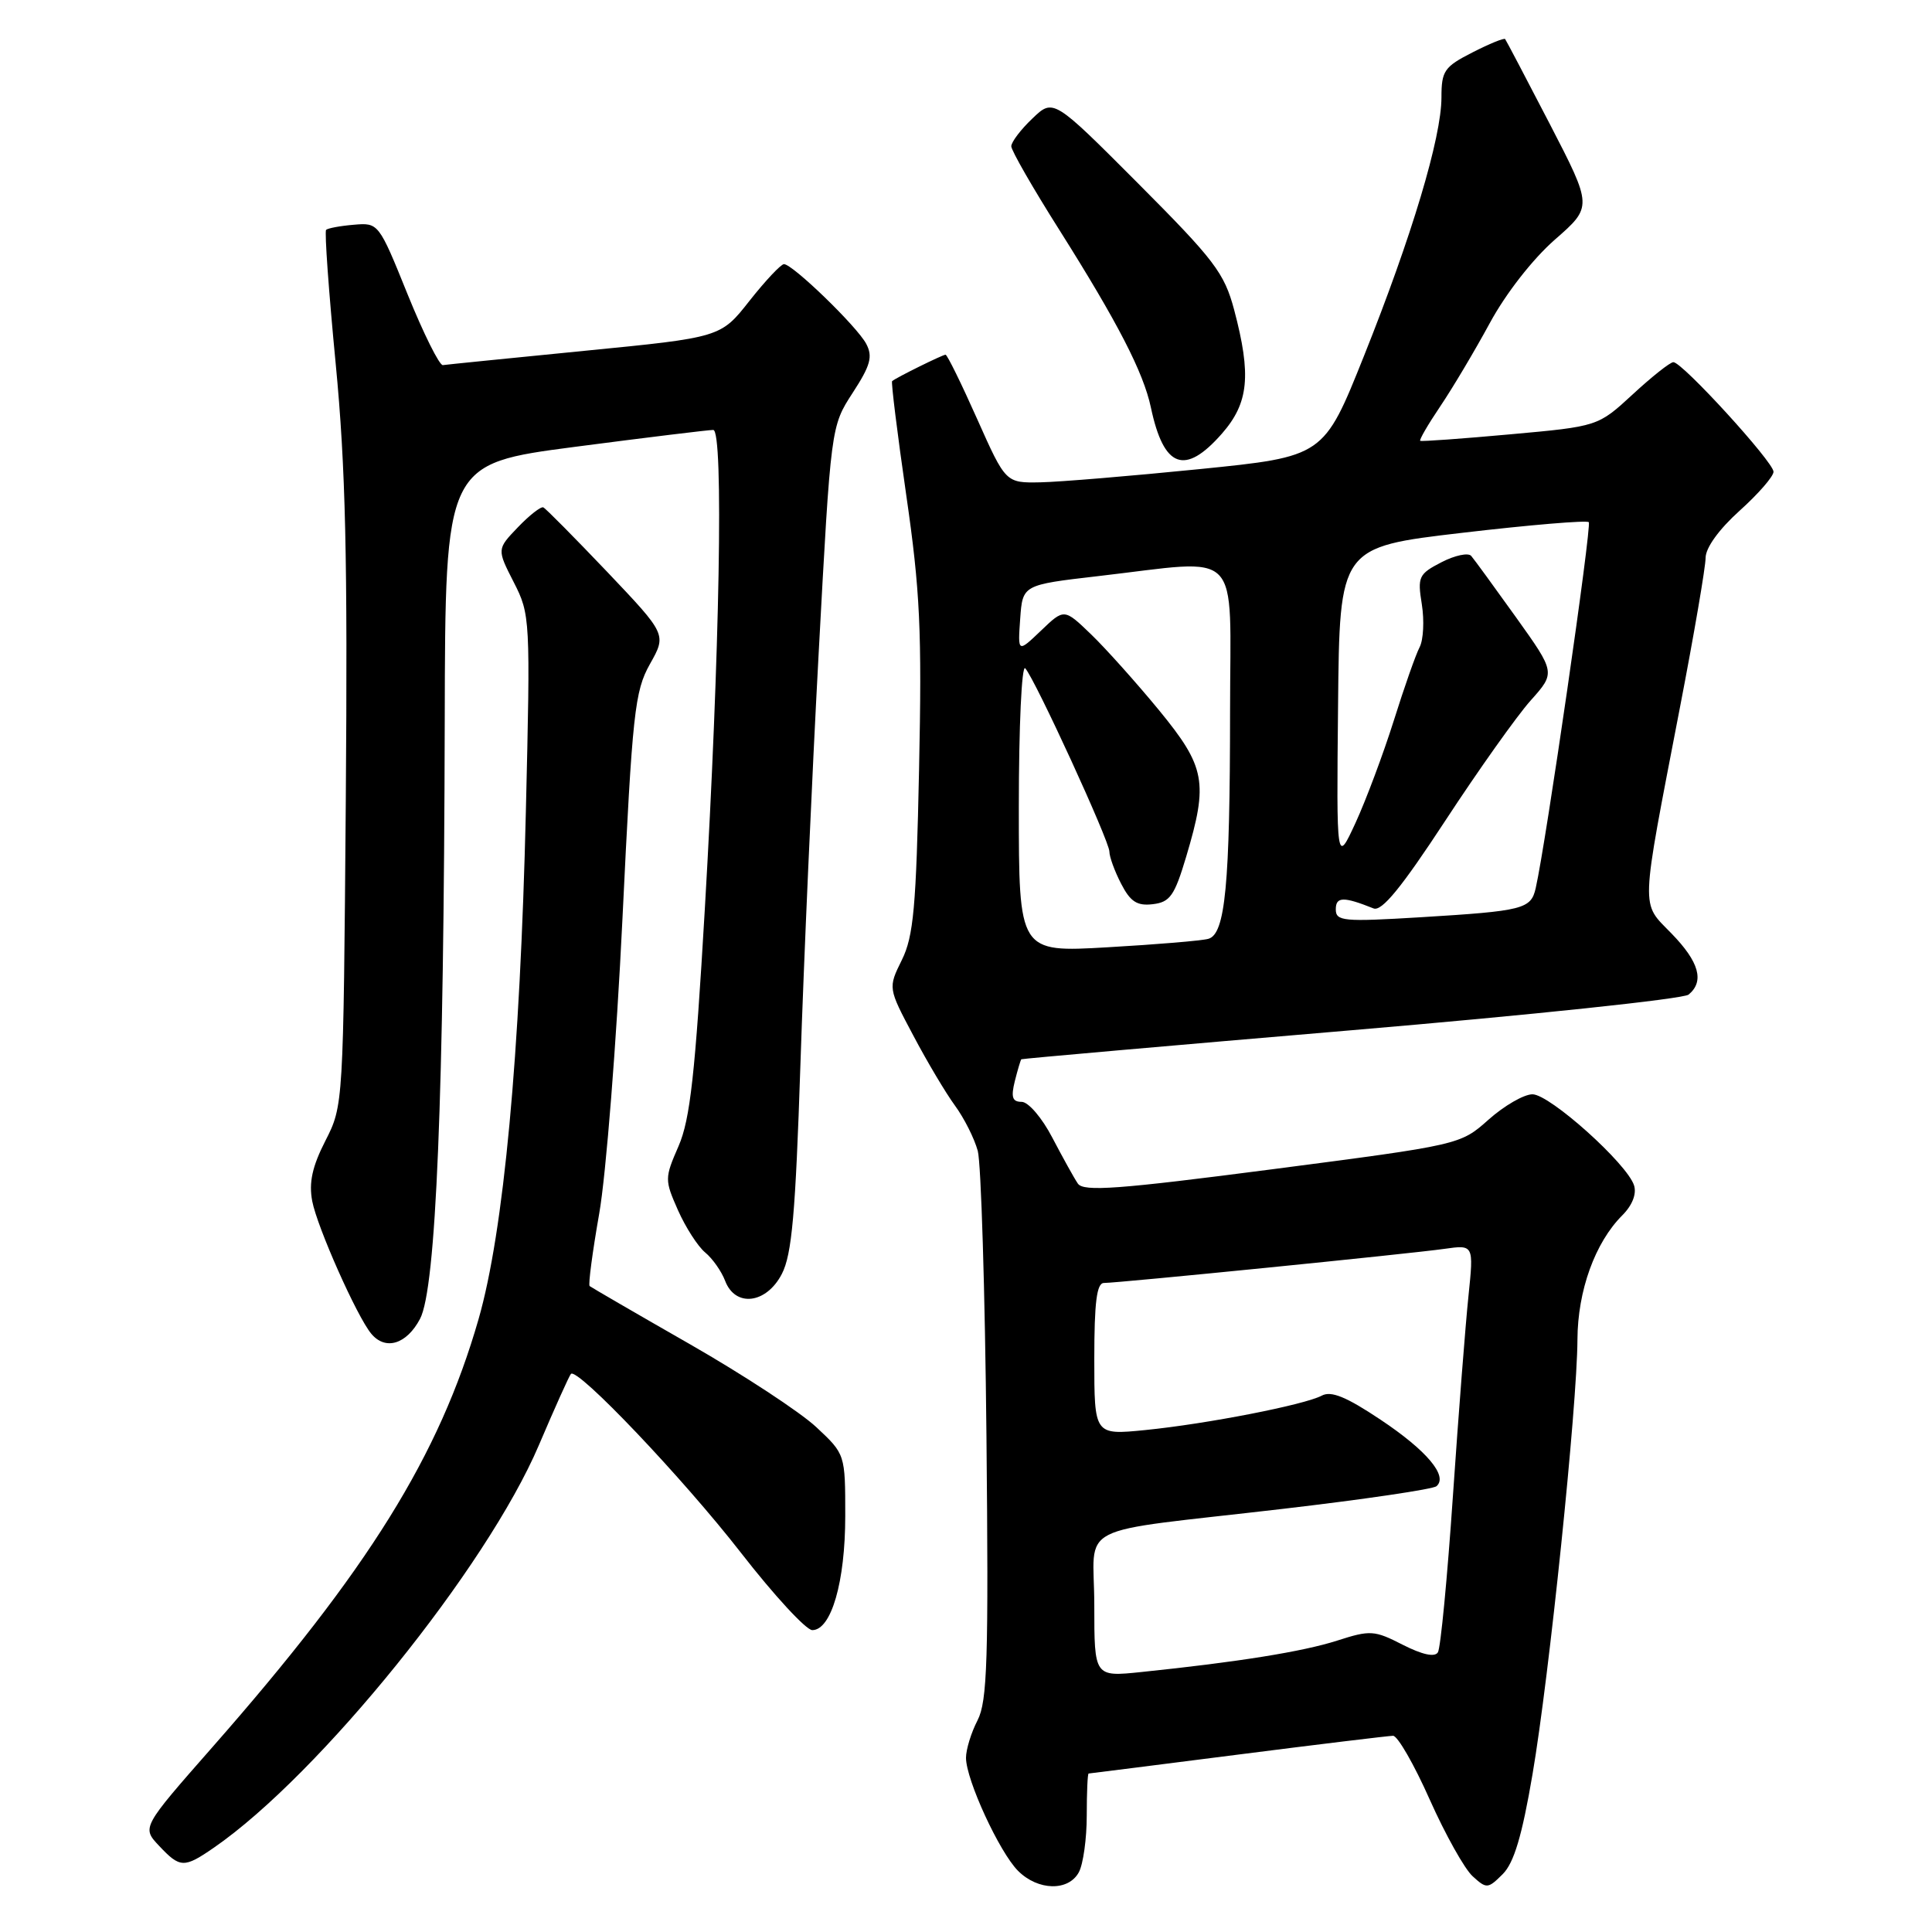 <?xml version="1.0" encoding="UTF-8" standalone="no"?>
<!DOCTYPE svg PUBLIC "-//W3C//DTD SVG 1.1//EN" "http://www.w3.org/Graphics/SVG/1.1/DTD/svg11.dtd" >
<svg xmlns="http://www.w3.org/2000/svg" xmlns:xlink="http://www.w3.org/1999/xlink" version="1.1" viewBox="0 0 256 256">
 <g >
 <path fill="currentColor"
d=" M 142.96 248.07 C 143.53 247.00 144.00 243.63 144.00 240.57 C 144.00 237.50 144.11 235.00 144.25 235.00 C 144.39 234.99 153.28 233.87 164.00 232.50 C 174.72 231.13 183.99 230.01 184.59 230.00 C 185.19 230.00 187.38 233.80 189.44 238.44 C 191.51 243.08 194.07 247.66 195.14 248.62 C 196.98 250.30 197.16 250.28 199.12 248.33 C 200.61 246.84 201.68 243.26 203.07 235.08 C 205.28 222.15 208.98 186.33 209.02 177.50 C 209.05 171.02 211.35 164.65 214.96 161.04 C 216.29 159.71 216.88 158.20 216.52 157.07 C 215.61 154.20 205.35 145.00 203.06 145.00 C 201.93 145.00 199.32 146.51 197.25 148.35 C 193.50 151.69 193.50 151.69 168.61 154.93 C 148.16 157.59 143.56 157.93 142.82 156.83 C 142.32 156.10 140.81 153.36 139.44 150.75 C 138.07 148.11 136.26 146.00 135.37 146.00 C 134.14 146.00 133.94 145.39 134.47 143.25 C 134.85 141.74 135.24 140.44 135.33 140.36 C 135.42 140.28 155.07 138.55 179.00 136.52 C 202.93 134.49 223.06 132.36 223.75 131.79 C 225.87 130.03 225.15 127.46 221.48 123.69 C 217.37 119.45 217.31 121.23 222.59 93.80 C 224.47 84.07 226.00 75.12 226.00 73.92 C 226.00 72.59 227.77 70.14 230.50 67.68 C 232.97 65.46 235.00 63.13 235.00 62.51 C 235.00 61.22 222.90 47.97 221.73 47.99 C 221.30 47.99 218.88 49.91 216.35 52.25 C 211.74 56.50 211.74 56.50 200.12 57.55 C 193.73 58.13 188.36 58.52 188.19 58.41 C 188.02 58.31 189.21 56.26 190.83 53.86 C 192.45 51.46 195.41 46.49 197.40 42.82 C 199.52 38.90 203.09 34.33 206.02 31.76 C 211.02 27.39 211.02 27.39 205.36 16.44 C 202.24 10.42 199.58 5.36 199.44 5.18 C 199.30 5.00 197.35 5.80 195.10 6.95 C 191.37 8.85 191.00 9.39 191.00 12.91 C 191.00 18.21 187.07 31.33 180.72 47.20 C 175.40 60.50 175.40 60.50 158.95 62.16 C 149.90 63.07 140.42 63.86 137.88 63.91 C 133.26 64.00 133.26 64.00 129.47 55.50 C 127.39 50.83 125.51 47.00 125.29 47.00 C 124.90 47.00 118.76 50.03 118.21 50.50 C 118.06 50.63 118.90 57.42 120.08 65.59 C 121.92 78.29 122.17 83.57 121.78 101.97 C 121.40 120.20 121.05 124.07 119.50 127.20 C 117.67 130.91 117.67 130.91 121.01 137.20 C 122.84 140.67 125.33 144.85 126.54 146.50 C 127.75 148.15 129.11 150.85 129.56 152.50 C 130.00 154.15 130.52 171.14 130.71 190.25 C 131.00 219.91 130.83 225.43 129.53 227.95 C 128.69 229.57 128.00 231.81 128.00 232.92 C 128.00 235.82 132.43 245.43 134.90 247.90 C 137.54 250.54 141.59 250.63 142.96 248.07 Z  M 28.35 244.82 C 42.30 235.19 64.50 207.70 71.40 191.50 C 73.51 186.55 75.42 182.30 75.65 182.05 C 76.49 181.14 90.49 195.86 98.18 205.75 C 102.56 211.39 106.82 216.00 107.63 216.00 C 110.15 216.00 112.00 209.61 112.00 200.88 C 112.00 192.69 112.00 192.69 108.16 189.10 C 106.04 187.12 98.50 182.17 91.41 178.11 C 84.31 174.05 78.34 170.58 78.13 170.41 C 77.93 170.24 78.50 165.92 79.40 160.80 C 80.30 155.69 81.69 138.09 82.48 121.71 C 83.80 94.34 84.10 91.60 86.12 87.99 C 88.33 84.07 88.33 84.07 80.46 75.78 C 76.12 71.23 72.32 67.38 71.99 67.23 C 71.67 67.09 70.15 68.27 68.62 69.87 C 65.84 72.77 65.84 72.77 68.07 77.14 C 70.26 81.42 70.29 81.97 69.68 107.50 C 68.92 139.87 66.74 163.20 63.41 174.80 C 58.21 192.88 48.84 207.96 28.15 231.50 C 18.79 242.15 18.79 242.15 21.07 244.57 C 23.86 247.54 24.38 247.56 28.35 244.82 Z  M 55.66 174.75 C 57.78 170.71 58.82 145.49 58.93 95.48 C 59.00 61.45 59.00 61.45 76.25 59.20 C 85.74 57.96 93.96 56.96 94.51 56.97 C 95.90 57.01 95.37 86.66 93.39 120.50 C 92.11 142.38 91.45 148.33 89.91 151.87 C 88.06 156.12 88.06 156.34 89.84 160.37 C 90.85 162.64 92.47 165.16 93.44 165.96 C 94.41 166.76 95.60 168.45 96.08 169.71 C 97.43 173.27 101.55 172.77 103.60 168.80 C 104.93 166.23 105.41 160.79 106.06 141.05 C 106.50 127.55 107.59 103.00 108.48 86.50 C 110.10 56.50 110.10 56.50 112.98 52.06 C 115.35 48.42 115.67 47.25 114.78 45.56 C 113.57 43.27 105.03 35.00 103.88 35.00 C 103.48 35.00 101.43 37.18 99.32 39.85 C 95.50 44.71 95.50 44.71 77.50 46.48 C 67.60 47.46 59.13 48.31 58.68 48.38 C 58.23 48.44 56.13 44.23 54.01 39.00 C 50.19 29.54 50.15 29.50 46.89 29.78 C 45.08 29.93 43.43 30.24 43.21 30.46 C 42.99 30.68 43.56 38.65 44.48 48.18 C 45.80 61.91 46.07 73.88 45.82 106.00 C 45.50 146.38 45.49 146.51 43.12 151.15 C 41.37 154.58 40.91 156.69 41.37 159.15 C 42.02 162.58 47.29 174.44 49.19 176.72 C 51.07 178.99 53.88 178.13 55.66 174.75 Z  M 161.90 57.47 C 165.47 53.40 165.83 49.73 163.53 41.05 C 162.23 36.17 160.91 34.44 150.82 24.32 C 139.57 13.04 139.57 13.04 136.79 15.71 C 135.25 17.17 134.00 18.83 134.00 19.38 C 134.00 19.94 136.87 24.94 140.39 30.50 C 148.09 42.71 151.51 49.33 152.50 54.00 C 154.20 62.03 156.99 63.06 161.90 57.47 Z  M 145.00 212.72 C 145.00 201.55 141.71 203.23 170.00 199.93 C 180.72 198.68 189.88 197.33 190.34 196.93 C 191.91 195.60 189.06 192.20 182.92 188.11 C 178.40 185.09 176.38 184.26 175.14 184.93 C 172.84 186.15 159.95 188.67 151.75 189.49 C 145.00 190.16 145.00 190.16 145.00 180.08 C 145.00 172.55 145.32 170.00 146.28 170.00 C 148.17 170.00 186.84 166.13 191.39 165.48 C 195.28 164.93 195.28 164.93 194.58 171.72 C 194.19 175.45 193.26 187.37 192.52 198.20 C 191.78 209.04 190.89 218.37 190.53 218.94 C 190.12 219.62 188.47 219.26 185.87 217.94 C 182.10 216.01 181.57 215.98 177.18 217.39 C 172.63 218.85 164.02 220.23 151.25 221.55 C 145.00 222.20 145.00 222.20 145.00 212.72 Z  M 135.00 106.90 C 135.00 96.28 135.38 88.03 135.85 88.55 C 137.18 90.05 147.00 111.44 147.00 112.84 C 147.00 113.53 147.70 115.45 148.56 117.11 C 149.78 119.48 150.67 120.06 152.75 119.81 C 155.04 119.54 155.63 118.69 157.18 113.50 C 160.12 103.65 159.74 101.63 153.58 94.11 C 150.59 90.48 146.54 85.95 144.58 84.06 C 141.01 80.62 141.01 80.62 137.94 83.56 C 134.86 86.50 134.86 86.50 135.18 82.00 C 135.50 77.50 135.50 77.50 145.50 76.34 C 164.87 74.11 163.00 72.20 162.99 94.25 C 162.98 117.30 162.36 123.78 160.11 124.40 C 159.23 124.65 153.21 125.15 146.75 125.52 C 135.00 126.20 135.00 126.20 135.00 106.90 Z  M 177.00 120.49 C 177.00 118.80 178.02 118.78 182.00 120.37 C 183.09 120.81 185.70 117.61 191.50 108.76 C 195.90 102.04 200.99 94.87 202.81 92.83 C 206.12 89.13 206.12 89.13 200.89 81.81 C 198.01 77.79 195.34 74.12 194.94 73.66 C 194.55 73.21 192.78 73.58 191.00 74.50 C 187.98 76.06 187.81 76.43 188.40 80.08 C 188.74 82.23 188.61 84.78 188.11 85.75 C 187.60 86.71 186.06 91.10 184.68 95.50 C 183.29 99.90 181.02 105.97 179.63 109.00 C 177.09 114.50 177.09 114.50 177.30 93.50 C 177.50 72.50 177.50 72.50 193.76 70.60 C 202.71 69.55 210.25 68.92 210.52 69.19 C 210.95 69.61 204.83 111.83 203.49 117.68 C 202.86 120.46 201.86 120.71 188.25 121.54 C 178.00 122.16 177.00 122.07 177.00 120.49 Z "/>
</g>
</svg>